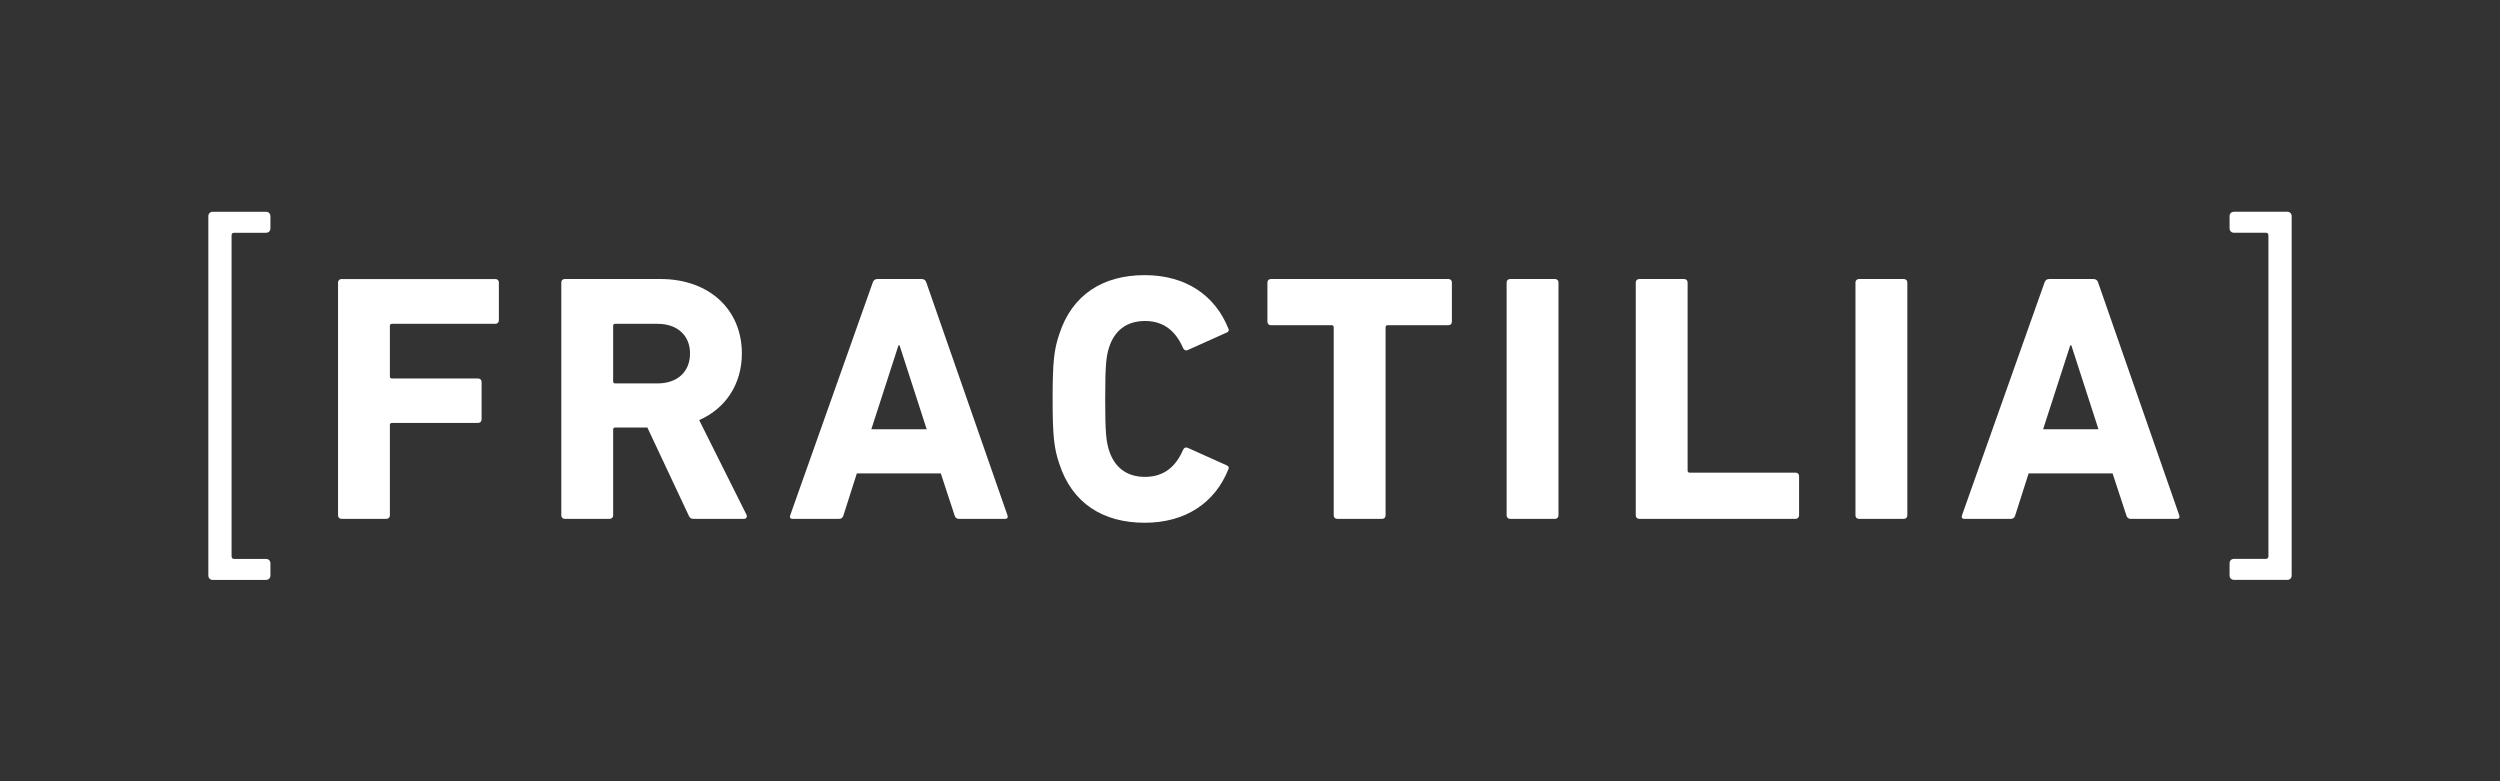 <?xml version="1.0" encoding="utf-8"?>
<!-- Generator: Adobe Illustrator 17.0.0, SVG Export Plug-In . SVG Version: 6.00 Build 0)  -->
<!DOCTYPE svg PUBLIC "-//W3C//DTD SVG 1.1//EN" "http://www.w3.org/Graphics/SVG/1.1/DTD/svg11.dtd">
<svg version="1.1" id="Layer_1" xmlns="http://www.w3.org/2000/svg" xmlns:xlink="http://www.w3.org/1999/xlink" x="0px" y="0px"
	 width="240px" height="75px" viewBox="0 0 240 75" enable-background="new 0 0 240 75" xml:space="preserve">
<rect x="0" y="0" width="240" height="75" fill="#333333" stroke="none"/>
<path fill="#FFFFFF" d="M25.533,55.671c0.257,0,0.428-0.172,0.428-0.428v-1.158c0-0.257-0.171-0.429-0.428-0.429h-3.045
	c-0.172,0-0.257-0.085-0.257-0.256V22.603c0-0.172,0.085-0.257,0.257-0.257h3.045c0.257,0,0.428-0.172,0.428-0.428v-1.158
	c0-0.257-0.171-0.429-0.428-0.429h-5.104c-0.257,0-0.429,0.172-0.429,0.429v34.483c0,0.256,0.172,0.428,0.429,0.428H25.533z"/>
<path fill="#FFFFFF" d="M32.451,49.472c0,0.203,0.136,0.339,0.339,0.339h4.3c0.203,0,0.339-0.136,0.339-0.339v-8.669
	c0-0.136,0.068-0.203,0.203-0.203h8.262c0.203,0,0.339-0.136,0.339-0.338v-3.59c0-0.203-0.136-0.338-0.339-0.338h-8.262
	c-0.136,0-0.203-0.068-0.203-0.203V31.29c0-0.136,0.068-0.203,0.203-0.203h9.92c0.203,0,0.339-0.136,0.339-0.338v-3.623
	c0-0.203-0.136-0.338-0.339-0.338H32.79c-0.203,0-0.339,0.136-0.339,0.338V49.472z"/>
<path fill="#FFFFFF" d="M66.616,49.811c-0.305,0-0.407-0.102-0.508-0.339l-3.962-8.431h-3.081c-0.136,0-0.203,0.068-0.203,0.203
	v8.228c0,0.203-0.136,0.339-0.339,0.339h-4.301c-0.203,0-0.338-0.136-0.338-0.339V27.124c0-0.203,0.136-0.339,0.338-0.339h9.176
	c4.706,0,7.821,2.946,7.821,7.145c0,2.946-1.557,5.283-4.098,6.399l4.538,9.075c0.102,0.203,0,0.407-0.237,0.407
	C71.422,49.811,66.616,49.811,66.616,49.811z M63.128,36.808c1.896,0,3.116-1.117,3.116-2.878c0-1.726-1.219-2.844-3.116-2.844
	h-4.063c-0.136,0-0.203,0.068-0.203,0.203v5.316c0,0.136,0.068,0.203,0.203,0.203h4.063"/>
<path fill="#FFFFFF" d="M83.782,27.124c0.068-0.203,0.203-0.338,0.44-0.338h4.267c0.237,0,0.372,0.136,0.44,0.338l7.788,22.348
	c0.068,0.203,0,0.339-0.237,0.339h-4.402c-0.237,0-0.372-0.102-0.44-0.339l-1.321-4.029h-8.059l-1.286,4.029
	c-0.068,0.237-0.203,0.339-0.44,0.339h-4.436c-0.237,0-0.304-0.136-0.237-0.339L83.782,27.124z M88.963,41.21l-2.607-8.059h-0.102
	l-2.607,8.059H88.963z"/>
<path fill="#FFFFFF" d="M101.695,44.529c1.219,3.759,4.164,5.655,8.194,5.655c3.894,0,6.738-1.896,8.025-5.113
	c0.101-0.169,0.033-0.339-0.169-0.407l-3.691-1.659c-0.203-0.101-0.372-0.033-0.474,0.169c-0.643,1.491-1.727,2.607-3.657,2.607
	c-1.795,0-2.946-0.948-3.453-2.539c-0.271-0.846-0.372-1.659-0.372-4.944s0.102-4.098,0.372-4.944
	c0.508-1.592,1.658-2.539,3.453-2.539c1.931,0,3.014,1.117,3.657,2.607c0.101,0.203,0.271,0.271,0.474,0.169l3.691-1.659
	c0.203-0.068,0.271-0.237,0.169-0.407c-1.287-3.217-4.131-5.112-8.025-5.112c-4.029,0-6.975,1.896-8.194,5.654
	c-0.508,1.491-0.643,2.675-0.643,6.23S101.186,43.038,101.695,44.529"/>
<path fill="#FFFFFF" d="M132.677,49.811c0.203,0,0.339-0.136,0.339-0.339V31.424c0-0.136,0.068-0.203,0.203-0.203h5.824
	c0.203,0,0.339-0.136,0.339-0.338v-3.759c0-0.203-0.136-0.339-0.339-0.339h-17.032c-0.203,0-0.339,0.136-0.339,0.339v3.759
	c0,0.203,0.136,0.338,0.339,0.338h5.824c0.136,0,0.203,0.068,0.203,0.203v18.047c0,0.203,0.135,0.339,0.338,0.339h4.301V49.811z"/>
<path fill="#FFFFFF" d="M157.033,49.472c0,0.203,0.136,0.339,0.339,0.339h15c0.203,0,0.339-0.136,0.339-0.339v-3.759
	c0-0.203-0.136-0.339-0.339-0.339h-10.158c-0.136,0-0.203-0.068-0.203-0.203V27.124c0-0.203-0.136-0.338-0.339-0.338h-4.3
	c-0.203,0-0.339,0.136-0.339,0.338V49.472z"/>
<path fill="#FFFFFF" d="M178.125,49.472c0,0.203,0.136,0.339,0.339,0.339h4.3c0.203,0,0.339-0.136,0.339-0.339V27.124
	c0-0.203-0.136-0.338-0.339-0.338h-4.3c-0.203,0-0.339,0.136-0.339,0.338V49.472z"/>
<path fill="#FFFFFF" d="M144.636,49.472c0,0.203,0.136,0.339,0.339,0.339h4.3c0.203,0,0.339-0.136,0.339-0.339V27.124
	c0-0.203-0.136-0.338-0.339-0.338h-4.3c-0.203,0-0.339,0.136-0.339,0.338V49.472z"/>
<path fill="#FFFFFF" d="M196.273,27.124c0.068-0.203,0.203-0.338,0.44-0.338h4.267c0.237,0,0.372,0.136,0.44,0.338l7.788,22.348
	c0.068,0.203,0,0.339-0.237,0.339h-4.402c-0.237,0-0.372-0.102-0.44-0.339l-1.321-4.029h-8.059l-1.286,4.029
	c-0.068,0.237-0.203,0.339-0.44,0.339h-4.436c-0.237,0-0.304-0.136-0.237-0.339L196.273,27.124z M201.454,41.21l-2.607-8.059h-0.102
	l-2.607,8.059H201.454z"/>
<path fill="#FFFFFF" d="M219.571,55.671c0.257,0,0.429-0.172,0.429-0.428V20.758c0-0.257-0.172-0.429-0.429-0.429h-5.104
	c-0.257,0-0.428,0.172-0.428,0.429v1.158c0,0.256,0.171,0.428,0.428,0.428h3.045c0.172,0,0.257,0.085,0.257,0.257v30.794
	c0,0.171-0.085,0.256-0.257,0.256h-3.045c-0.257,0-0.428,0.172-0.428,0.429v1.158c0,0.256,0.171,0.428,0.428,0.428h5.104V55.671z"/>
</svg>
